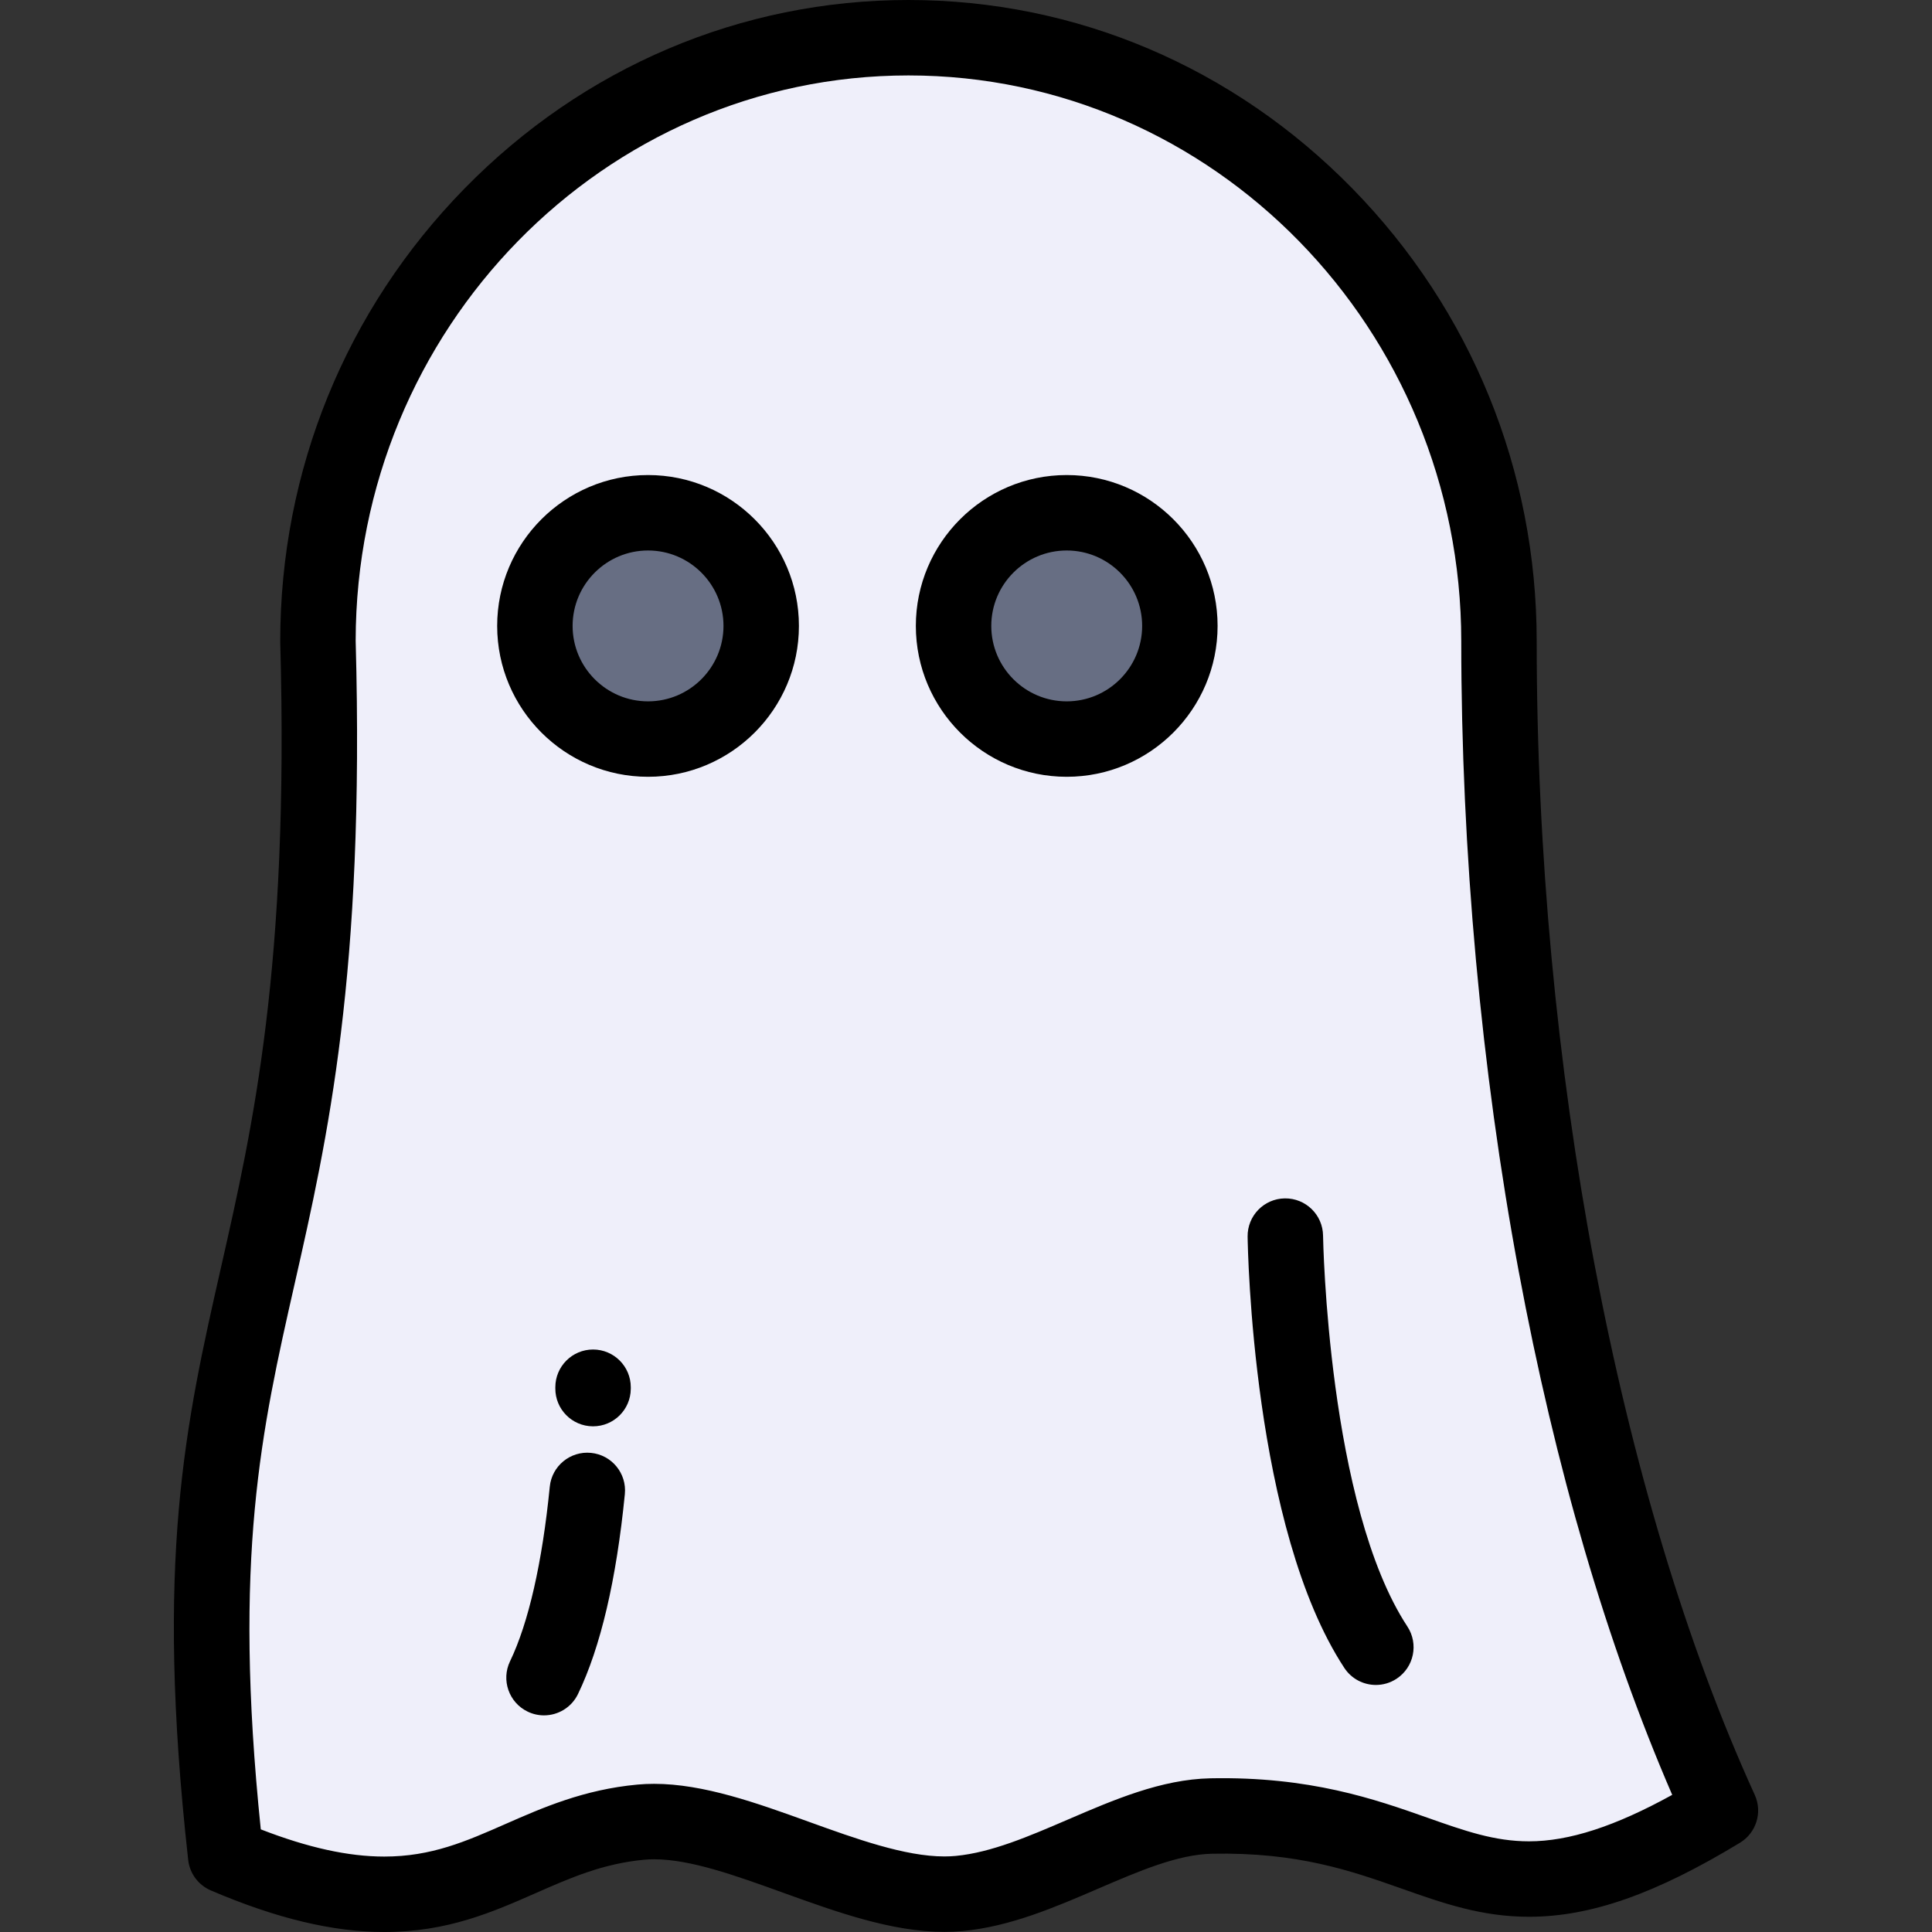 <?xml version="1.0" encoding="iso-8859-1"?>
<!-- Generator: Adobe Illustrator 19.0.0, SVG Export Plug-In . SVG Version: 6.00 Build 0)  -->
<svg version="1.1" id="Capa_1" xmlns="http://www.w3.org/2000/svg" xmlns:xlink="http://www.w3.org/1999/xlink" x="0px" y="0px"
	 viewBox="0 0 511.999 511.999" style="enable-background:new 0 0 511.999 511.999;" xml:space="preserve">
<rect x="0" y="0" width="511.999" height="511.999" fill="#333333" stroke="none"/>
<g>
	<path style="fill:#EFEFFA;" d="M252.704,165.874c0-16.561,13.425-29.987,29.986-29.987c16.562,0,29.987,13.426,29.987,29.987
		s-13.425,29.987-29.987,29.987C266.129,195.861,252.704,182.436,252.704,165.874L252.704,165.874z M455.928,479.796
		c-38.146-83.631-58.685-199.249-58.685-309.869c0-85.982-67.285-156.682-150.705-159.823h-11.577
		c-83.417,3.141-150.704,73.84-150.704,159.823c4.951,179.591-41.287,170.262-24.453,321.864
		c15.499,6.638,27.79,9.532,38.132,10.105h7.704c24.991-1.435,38.547-16.635,64.209-19.011c22.663-2.097,52.834,17.627,77.74,19.011
		h5.266c0.468-0.028,0.934-0.065,1.395-0.109c22.76-2.185,45.355-20.077,66.694-20.522
		C385.643,479.916,388.865,520.493,455.928,479.796L455.928,479.796z M201.725,165.874c0,16.561-13.425,29.987-29.986,29.987
		c-16.562,0-29.987-13.426-29.987-29.987s13.425-29.987,29.987-29.987C188.3,135.887,201.725,149.313,201.725,165.874z"/>
	<g>
		<circle style="fill:#676E83;" cx="171.736" cy="165.869" r="29.986"/>
		<circle style="fill:#676E83;" cx="282.688" cy="165.869" r="29.987"/>
	</g>
</g>
<path d="M465.022,475.648c-36.183-79.325-57.784-193.614-57.784-305.721c0-45.171-17.339-87.768-48.821-119.942
	C326.877,17.751,285.089,0,240.75,0s-86.127,17.751-117.667,49.985c-31.483,32.173-48.82,74.771-48.82,119.942
	c0,0.092,0.001,0.184,0.004,0.275c2.37,85.968-7.218,128.263-15.677,165.579c-9.423,41.57-17.561,77.471-8.718,157.113
	c0.397,3.579,2.689,6.668,5.999,8.086c17.316,7.416,32.348,11.02,45.954,11.02c16.724,0,28.661-5.253,40.204-10.332
	c9.13-4.018,17.754-7.812,28.743-8.829c0.813-0.076,1.674-0.114,2.561-0.114c9.645,0,21.571,4.304,34.196,8.859
	c14.149,5.105,28.78,10.385,42.75,10.384c1.679-0.001,3.338-0.078,4.93-0.231c12.547-1.204,24.329-6.278,35.722-11.185
	c10.87-4.682,21.139-9.103,30.224-9.293c22.762-0.457,36.868,4.501,50.46,9.297c10.796,3.809,20.992,7.407,33.591,7.407
	c0.003,0,0.006,0,0.008,0c16.304-0.002,33.545-6.053,55.901-19.621C465.445,485.712,467.125,480.258,465.022,475.648z
	 M405.211,487.97c-0.003,0-0.004,0-0.006,0c-9.175,0-17.016-2.767-26.939-6.268c-13.81-4.872-31.105-10.967-57.527-10.433
	c-12.99,0.271-25.56,5.685-37.716,10.92c-10.438,4.495-20.297,8.74-29.726,9.646c-0.96,0.092-1.976,0.139-3.02,0.139
	c-10.473,0.001-23.431-4.674-35.962-9.196c-13.687-4.938-27.84-10.046-40.981-10.046c-1.498,0-2.979,0.067-4.403,0.199
	c-14.224,1.316-25.236,6.162-34.952,10.437c-10.535,4.636-19.632,8.639-32.152,8.639c-9.508,0-20.253-2.364-32.715-7.211
	c-7.434-72.202,0.188-105.828,8.976-144.596c8.715-38.446,18.593-82.025,16.168-170.41C94.327,87.179,160.017,19.991,240.75,19.991
	c80.778,0,146.497,67.26,146.497,149.935c0,55.748,5.259,113.456,15.207,166.886c9.725,52.225,23.402,98.879,40.698,138.843
	C427.969,484.03,415.775,487.968,405.211,487.97z"/>
<path d="M171.739,125.891c-22.047,0-39.983,17.936-39.983,39.983s17.936,39.983,39.983,39.983s39.983-17.936,39.983-39.983
	C211.722,143.828,193.785,125.891,171.739,125.891z M171.739,185.866c-11.023,0-19.991-8.968-19.991-19.991
	s8.968-19.991,19.991-19.991s19.991,8.968,19.991,19.991C191.73,176.898,182.762,185.866,171.739,185.866z"/>
<path d="M282.691,125.891c-22.047,0-39.983,17.936-39.983,39.983s17.936,39.983,39.983,39.983s39.983-17.936,39.983-39.983
	C322.674,143.828,304.738,125.891,282.691,125.891z M282.691,185.866c-11.023,0-19.991-8.968-19.991-19.991
	s8.968-19.991,19.991-19.991c11.023,0,19.991,8.968,19.991,19.991C302.683,176.898,293.715,185.866,282.691,185.866z"/>
<path d="M156.628,385.027c-5.49-0.546-10.388,3.47-10.931,8.963c-1.986,20.085-5.628,36.084-10.531,46.265
	c-2.395,4.974-0.304,10.947,4.67,13.342c1.398,0.674,2.875,0.992,4.329,0.992c3.72,0,7.292-2.085,9.014-5.662
	c5.99-12.441,10.167-30.262,12.413-52.969C166.135,390.465,162.122,385.57,156.628,385.027z"/>
<path d="M157.167,357.634L157.167,357.634c-5.518,0-9.992,4.47-9.997,9.987l-0.001,0.291c-0.045,5.521,4.394,10.032,9.915,10.077
	c0.027,0,0.055,0,0.082,0c5.483,0,9.95-4.422,9.994-9.915l0.002-0.449C167.159,362.108,162.685,357.635,157.167,357.634z"/>
<path d="M350.622,327.443c-0.074-5.52-4.6-9.93-10.13-9.86c-5.52,0.074-9.935,4.609-9.86,10.13
	c0.042,3.14,1.318,77.311,25.631,114.308c1.92,2.922,5.11,4.507,8.363,4.507c1.883,0,3.788-0.532,5.48-1.643
	c4.613-3.032,5.896-9.229,2.864-13.844C351.889,398.959,350.635,328.307,350.622,327.443z"/>
<g>
</g>
<g>
</g>
<g>
</g>
<g>
</g>
<g>
</g>
<g>
</g>
<g>
</g>
<g>
</g>
<g>
</g>
<g>
</g>
<g>
</g>
<g>
</g>
<g>
</g>
<g>
</g>
<g>
</g>
</svg>
